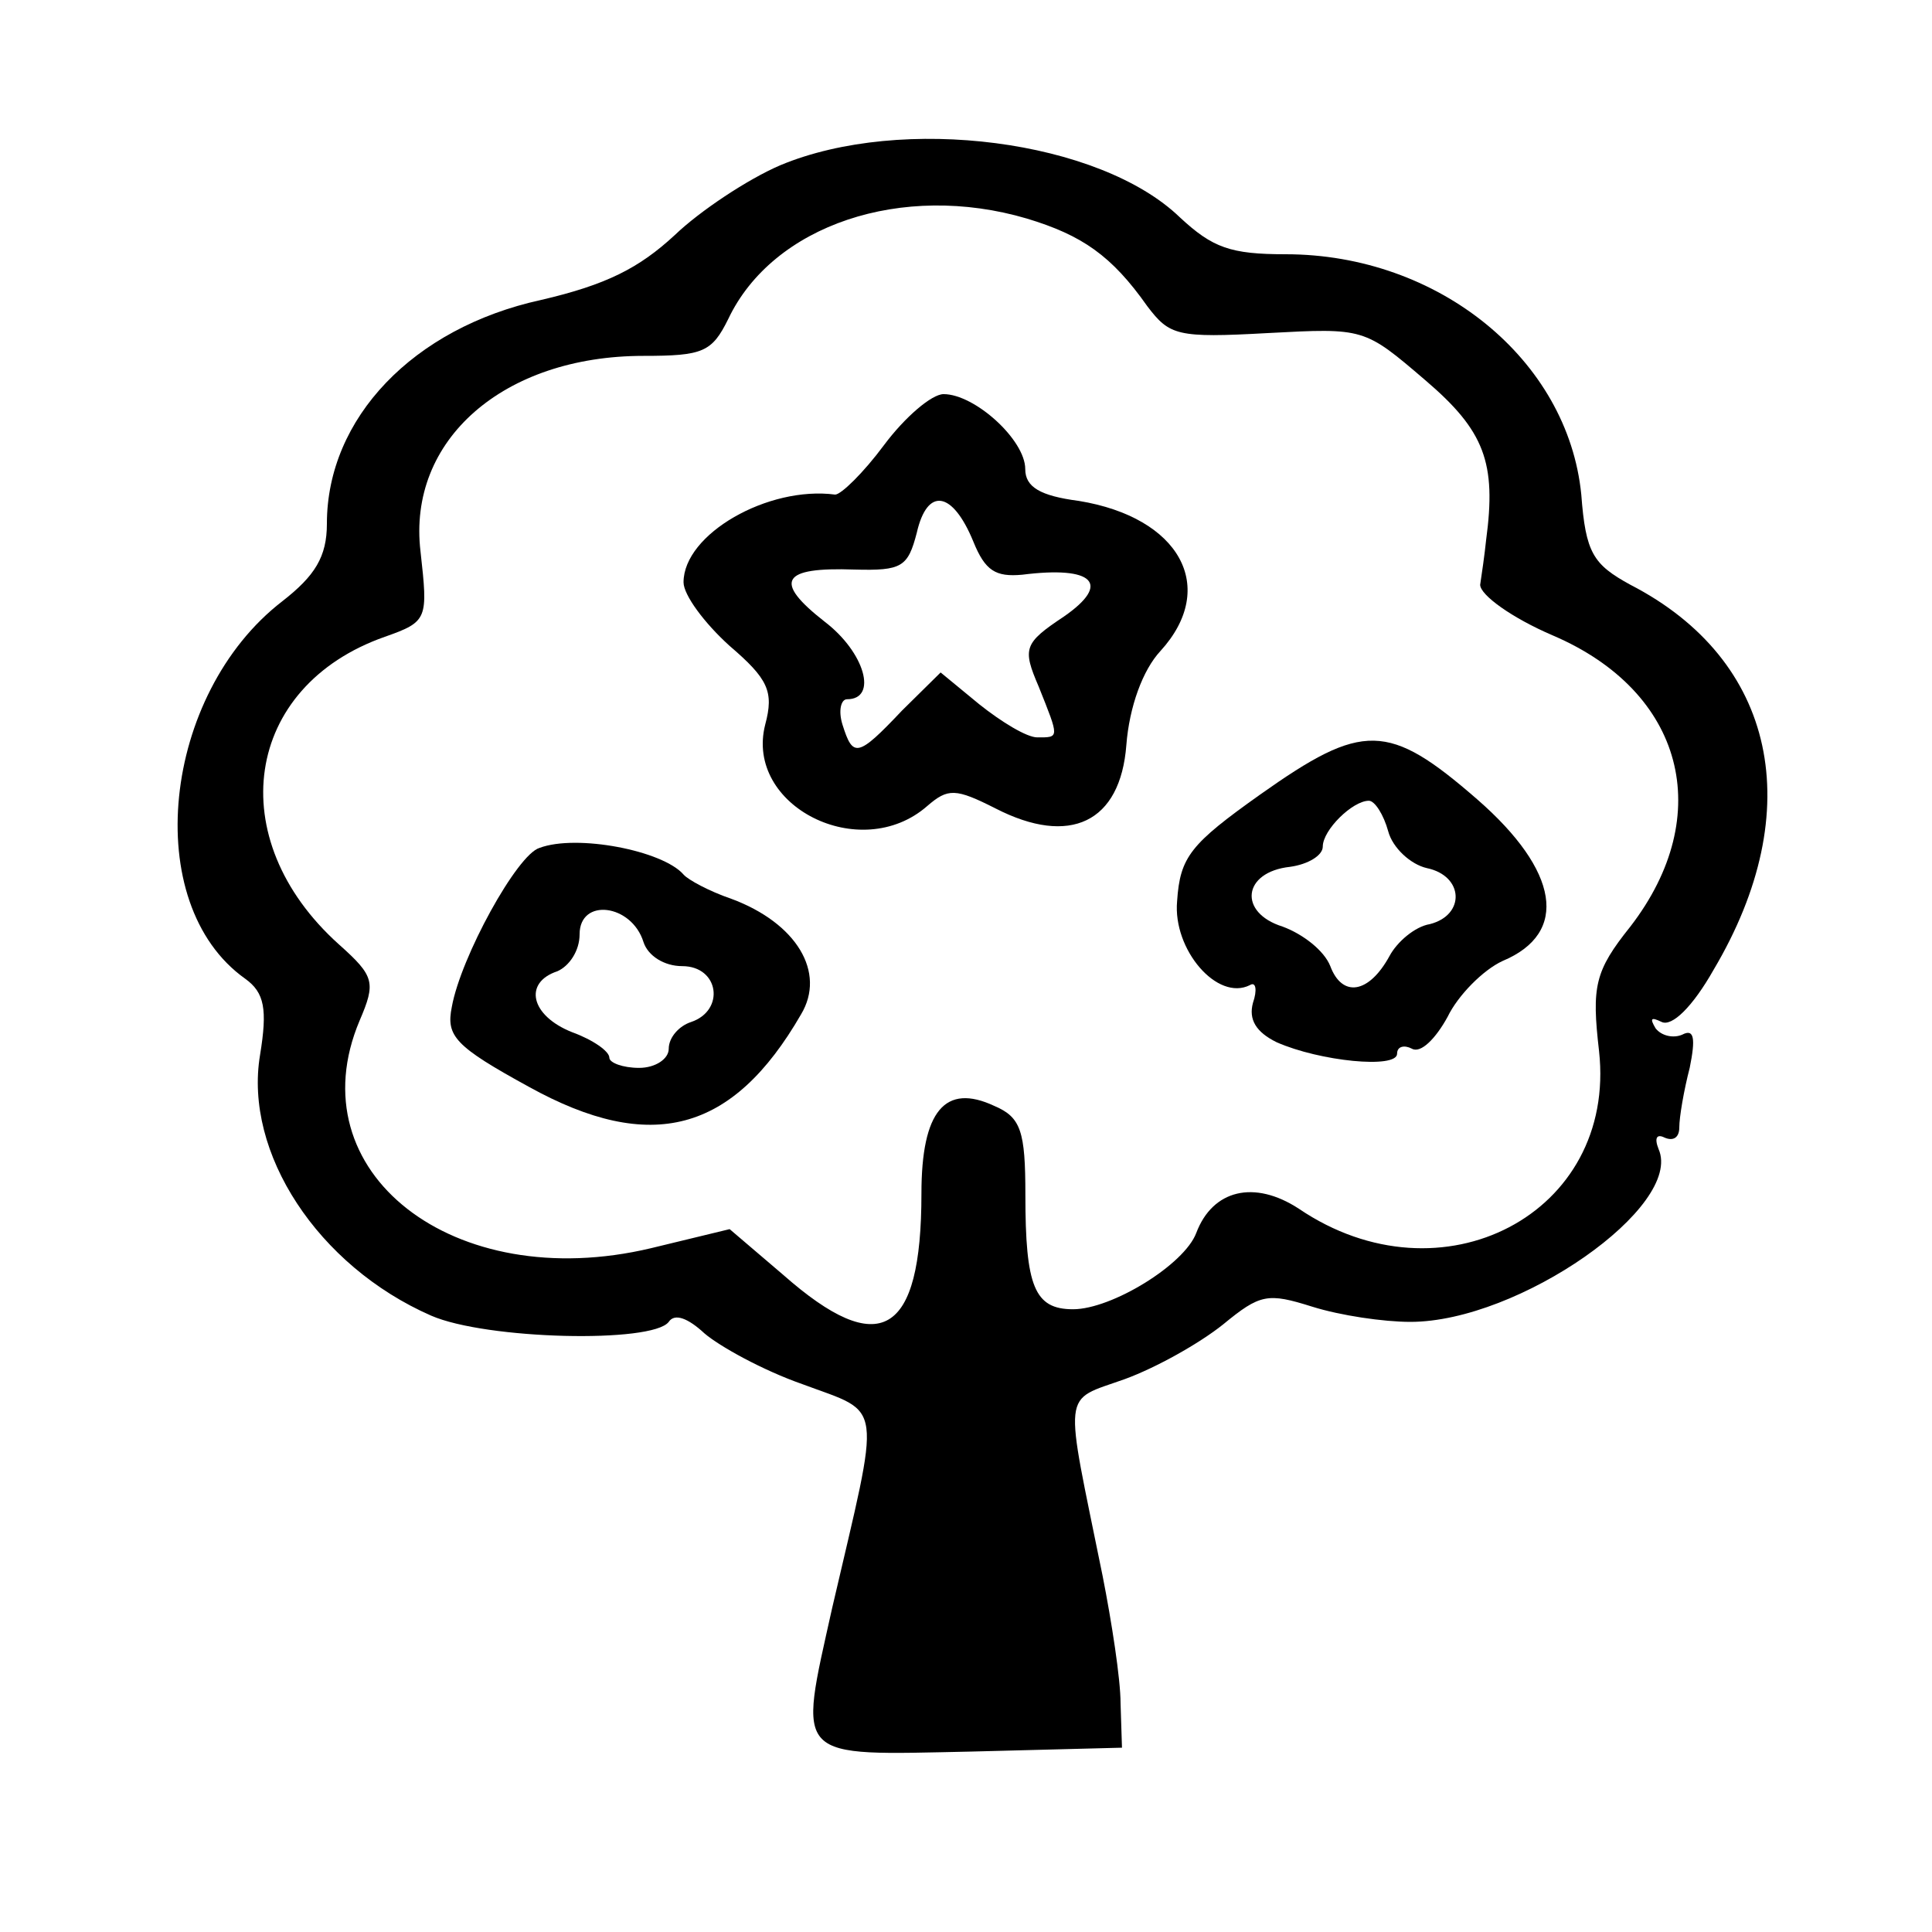 <svg width="15" height="15" viewBox="0 0 15 15" fill="none" xmlns="http://www.w3.org/2000/svg">
<path d="M6.058 1.283C5.804 1.392 5.434 1.638 5.238 1.826C4.961 2.082 4.708 2.211 4.2 2.329C3.208 2.546 2.538 3.247 2.538 4.066C2.538 4.322 2.446 4.47 2.192 4.668C1.258 5.388 1.084 7.017 1.904 7.599C2.054 7.707 2.077 7.836 2.019 8.191C1.892 8.951 2.469 9.829 3.346 10.214C3.773 10.401 5.065 10.431 5.192 10.263C5.238 10.194 5.342 10.234 5.469 10.352C5.584 10.451 5.919 10.638 6.231 10.747C6.865 10.984 6.842 10.845 6.461 12.484C6.196 13.678 6.15 13.628 7.546 13.599L8.711 13.569L8.7 13.224C8.7 13.036 8.631 12.592 8.561 12.237C8.261 10.757 8.238 10.885 8.734 10.707C8.977 10.618 9.311 10.431 9.496 10.283C9.784 10.046 9.842 10.036 10.188 10.145C10.408 10.214 10.742 10.263 10.95 10.263C11.792 10.263 13.073 9.365 12.877 8.921C12.842 8.832 12.865 8.803 12.923 8.832C12.992 8.862 13.038 8.832 13.038 8.753C13.038 8.674 13.073 8.467 13.119 8.29C13.165 8.063 13.154 7.984 13.061 8.033C12.992 8.063 12.9 8.043 12.854 7.984C12.807 7.905 12.819 7.895 12.9 7.934C12.981 7.974 13.142 7.816 13.304 7.53C14.042 6.286 13.788 5.122 12.658 4.54C12.369 4.382 12.311 4.293 12.277 3.839C12.173 2.793 11.169 1.974 9.981 1.974C9.554 1.974 9.415 1.924 9.161 1.688C8.538 1.086 7.004 0.888 6.058 1.283ZM7.973 1.697C8.4 1.826 8.631 1.984 8.908 2.378C9.081 2.605 9.138 2.625 9.842 2.586C10.592 2.546 10.592 2.546 11.065 2.951C11.527 3.345 11.619 3.592 11.538 4.194C11.527 4.303 11.504 4.461 11.492 4.54C11.492 4.619 11.735 4.796 12.057 4.934C13.073 5.369 13.327 6.326 12.658 7.194C12.381 7.54 12.357 7.658 12.415 8.161C12.554 9.424 11.192 10.135 10.085 9.385C9.738 9.158 9.415 9.237 9.288 9.572C9.196 9.819 8.631 10.165 8.331 10.165C8.031 10.165 7.961 9.987 7.961 9.276C7.961 8.783 7.927 8.674 7.719 8.586C7.338 8.408 7.154 8.625 7.154 9.267C7.154 10.372 6.831 10.559 6.081 9.898L5.665 9.543L5.054 9.691C3.519 10.056 2.296 9.099 2.792 7.924C2.919 7.628 2.908 7.579 2.631 7.332C1.719 6.513 1.892 5.329 2.988 4.944C3.323 4.826 3.323 4.806 3.265 4.283C3.161 3.415 3.911 2.763 4.996 2.763C5.458 2.763 5.527 2.734 5.654 2.477C6 1.747 7.004 1.411 7.973 1.697Z" fill="black"/>
<path d="M6.864 3.455C6.703 3.672 6.53 3.84 6.484 3.84C5.964 3.771 5.307 4.146 5.307 4.521C5.307 4.619 5.468 4.837 5.664 5.014C5.964 5.271 6.01 5.369 5.941 5.626C5.78 6.258 6.68 6.712 7.199 6.258C7.36 6.119 7.418 6.119 7.73 6.277C8.307 6.573 8.699 6.386 8.745 5.784C8.768 5.488 8.872 5.202 9.01 5.054C9.46 4.56 9.16 4.017 8.376 3.889C8.076 3.85 7.96 3.781 7.96 3.642C7.96 3.415 7.568 3.06 7.326 3.06C7.234 3.06 7.026 3.238 6.864 3.455ZM7.557 4.205C7.649 4.432 7.73 4.481 7.937 4.462C8.491 4.392 8.63 4.531 8.26 4.787C7.949 4.994 7.937 5.034 8.064 5.33C8.226 5.735 8.226 5.725 8.053 5.725C7.972 5.725 7.776 5.606 7.603 5.468L7.303 5.221L7.003 5.517C6.657 5.883 6.622 5.883 6.541 5.626C6.507 5.517 6.53 5.429 6.576 5.429C6.818 5.429 6.714 5.064 6.403 4.827C5.999 4.511 6.068 4.402 6.634 4.422C7.003 4.432 7.049 4.402 7.118 4.136C7.199 3.781 7.395 3.81 7.557 4.205Z" fill="black"/>
<path d="M9.785 6.168C9.243 6.553 9.162 6.652 9.139 6.997C9.105 7.372 9.451 7.777 9.705 7.648C9.751 7.619 9.762 7.688 9.728 7.786C9.693 7.915 9.751 8.013 9.912 8.092C10.247 8.24 10.847 8.3 10.847 8.181C10.847 8.122 10.905 8.112 10.962 8.142C11.031 8.181 11.147 8.063 11.239 7.895C11.32 7.727 11.516 7.53 11.666 7.461C12.185 7.244 12.104 6.76 11.47 6.207C10.778 5.605 10.581 5.605 9.785 6.168ZM10.778 6.454C10.812 6.582 10.951 6.711 11.078 6.74C11.366 6.8 11.378 7.105 11.101 7.175C10.985 7.194 10.847 7.313 10.789 7.421C10.628 7.717 10.42 7.747 10.328 7.5C10.281 7.382 10.12 7.254 9.958 7.194C9.612 7.086 9.647 6.77 10.016 6.73C10.155 6.711 10.27 6.642 10.27 6.573C10.27 6.444 10.501 6.217 10.628 6.217C10.674 6.217 10.743 6.326 10.778 6.454Z" fill="black"/>
<path d="M4.189 6.583C4.015 6.633 3.577 7.432 3.508 7.817C3.462 8.044 3.531 8.123 4.108 8.439C5.054 8.962 5.689 8.794 6.219 7.876C6.415 7.55 6.185 7.166 5.677 6.978C5.504 6.919 5.342 6.83 5.308 6.791C5.146 6.603 4.477 6.475 4.189 6.583ZM4.996 7.314C5.031 7.422 5.158 7.501 5.296 7.501C5.585 7.501 5.631 7.846 5.365 7.935C5.273 7.965 5.192 8.054 5.192 8.143C5.192 8.221 5.089 8.291 4.962 8.291C4.835 8.291 4.731 8.251 4.731 8.212C4.731 8.162 4.604 8.073 4.442 8.014C4.119 7.886 4.062 7.629 4.327 7.541C4.419 7.501 4.5 7.383 4.5 7.254C4.5 6.968 4.904 7.018 4.996 7.314Z" fill="black"/>
</svg>
